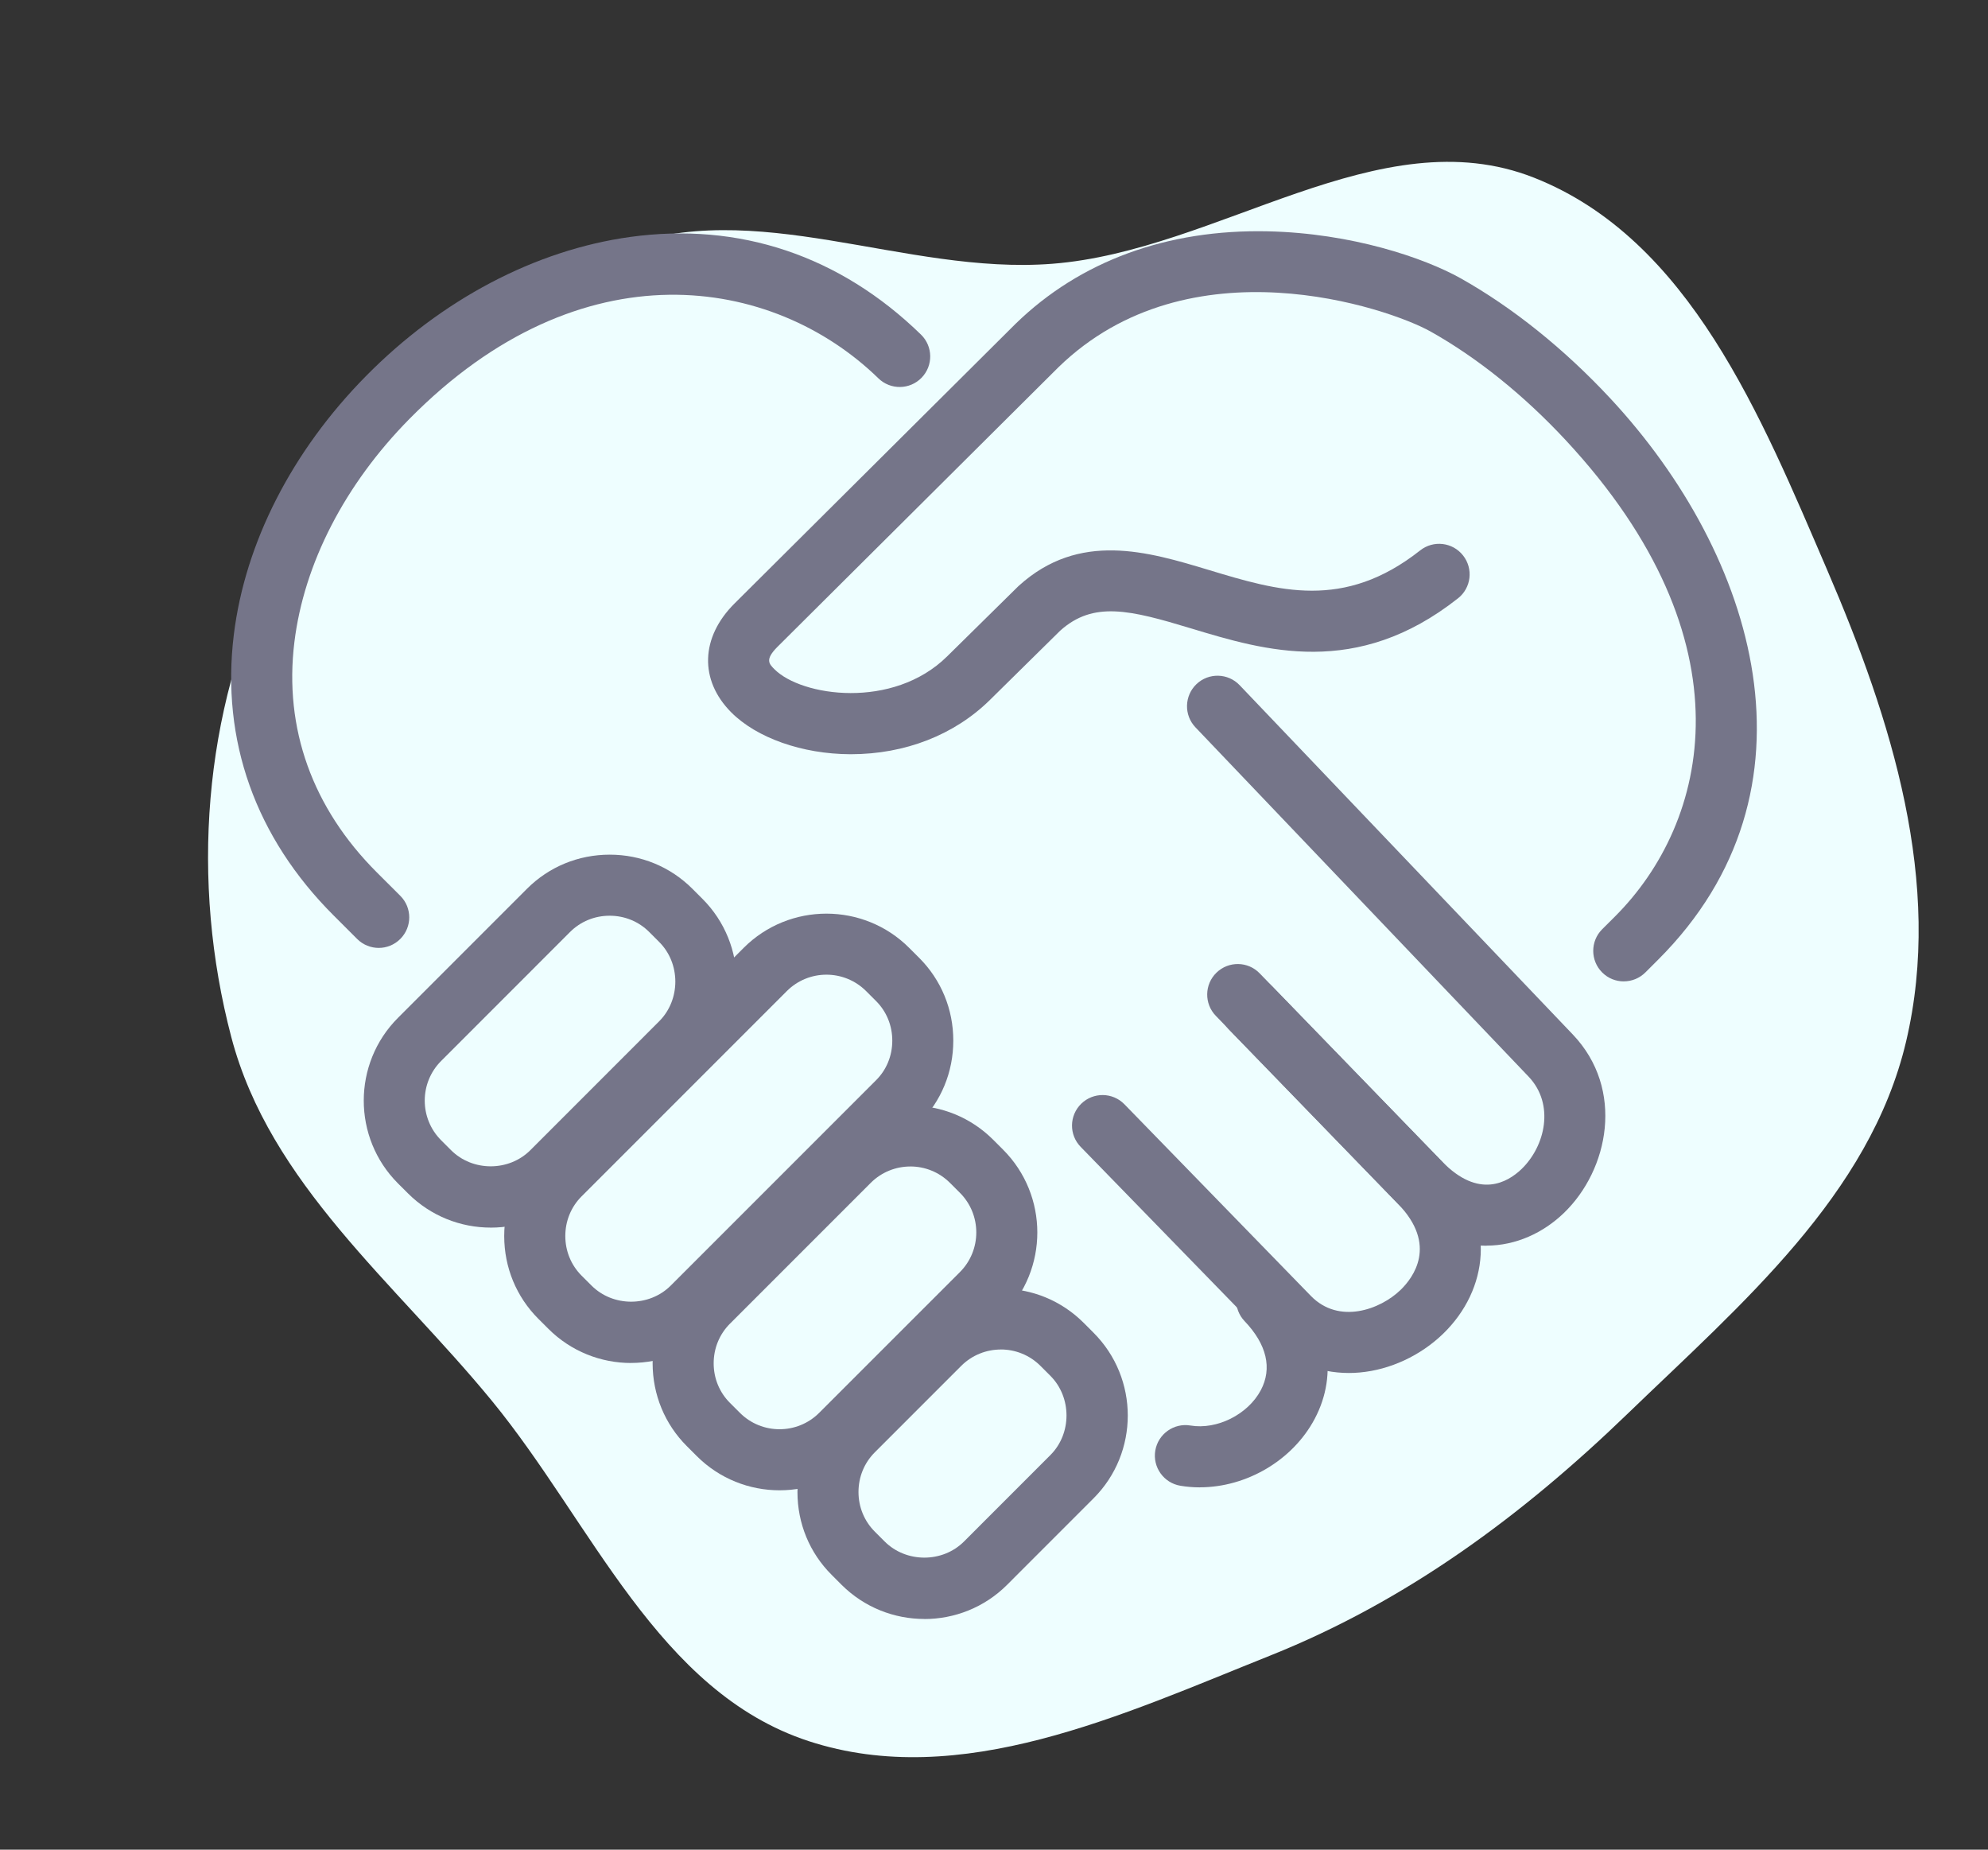 <svg width="86" height="80" viewBox="0 0 86 80" fill="none" xmlns="http://www.w3.org/2000/svg">
<rect x="0" y="0" width="86" height="80" fill="#333333" stroke="none"/>
<path fill-rule="evenodd" clip-rule="evenodd" d="M45.517 11.409C52.702 10.851 59.669 5.043 66.363 7.686C73.097 10.344 76.196 18.04 79.039 24.642C81.827 31.117 84.076 38.2 82.455 45.054C80.886 51.69 75.336 56.39 70.407 61.148C65.847 65.55 60.857 69.243 54.951 71.604C48.542 74.165 41.547 77.453 34.985 75.306C28.453 73.169 25.616 65.875 21.279 60.588C17.1 55.492 11.673 51.204 10.005 44.852C8.243 38.145 8.768 30.799 11.818 24.562C14.837 18.387 20.225 13.283 26.671 10.767C32.64 8.438 39.121 11.905 45.517 11.409Z" fill="#EEFEFF"/>
<path d="M70.243 42.446C69.905 42.446 69.566 42.318 69.309 42.059C68.794 41.543 68.794 40.707 69.309 40.192L69.86 39.643C73.936 35.576 75.822 27.736 67.731 19.037C65.922 17.093 63.902 15.469 61.887 14.339C60.06 13.315 51.452 10.369 45.783 15.888L33.636 27.973C33.084 28.525 33.266 28.709 33.5 28.943C34.668 30.122 38.627 30.701 40.97 28.392L44.032 25.375C44.045 25.361 44.059 25.35 44.072 25.337C46.691 22.961 49.666 23.86 52.292 24.652C55.294 25.56 58.129 26.416 61.437 23.805C62.01 23.353 62.841 23.451 63.291 24.024C63.744 24.598 63.646 25.427 63.072 25.878C58.684 29.343 54.715 28.144 51.528 27.18C48.878 26.378 47.303 25.987 45.865 27.276L42.824 30.273C41.286 31.788 39.153 32.619 36.814 32.621H36.782C34.706 32.613 32.731 31.917 31.626 30.803C30.247 29.411 30.305 27.566 31.775 26.102L43.933 14.005C46.724 11.288 50.494 9.909 54.855 10.005C58.472 10.086 61.601 11.15 63.182 12.034C65.432 13.296 67.674 15.095 69.668 17.238C75.988 24.034 79.077 34.174 71.729 41.509L71.179 42.058C70.92 42.315 70.583 42.445 70.245 42.445L70.243 42.446Z" fill="#757589"/>
<path d="M16.384 40.998C16.046 40.998 15.709 40.869 15.45 40.611L14.44 39.602C11.05 36.218 9.555 32.018 10.115 27.451C10.602 23.483 12.629 19.511 15.828 16.269C19.096 12.953 23.157 10.816 27.263 10.248C31.984 9.596 36.333 11.056 39.842 14.472C40.364 14.981 40.375 15.817 39.866 16.339C39.357 16.861 38.521 16.872 37.999 16.363C33.438 11.923 25.142 10.581 17.707 18.123C14.915 20.954 13.15 24.381 12.735 27.774C12.278 31.503 13.513 34.947 16.305 37.735L17.316 38.744C17.833 39.259 17.833 40.094 17.316 40.611C17.058 40.869 16.72 40.998 16.383 40.998L16.384 40.998Z" fill="#757589"/>
<path d="M64.3 53.879C63.059 53.879 61.728 53.357 60.483 52.074L53.144 44.507C52.637 43.984 52.65 43.147 53.172 42.64C53.697 42.133 54.532 42.145 55.04 42.668L62.379 50.233C63.968 51.872 65.215 51.144 65.819 50.565C66.852 49.571 67.263 47.758 66.126 46.565L51.714 31.457C51.211 30.929 51.232 30.093 51.758 29.59C52.284 29.087 53.122 29.107 53.625 29.634L68.037 44.741C70.296 47.11 69.595 50.595 67.65 52.466C66.763 53.319 65.581 53.875 64.3 53.875L64.3 53.879Z" fill="#757589"/>
<path d="M58.351 59.383C57.004 59.383 55.764 58.863 54.817 57.891L46.75 49.604C46.24 49.082 46.252 48.246 46.774 47.737C47.297 47.228 48.132 47.239 48.642 47.761L56.707 56.049C57.919 57.294 59.709 56.645 60.594 55.785C61.133 55.26 62.204 53.848 60.479 52.069L52.595 43.935C52.087 43.41 52.101 42.575 52.625 42.068C53.149 41.56 53.985 41.573 54.492 42.097L62.376 50.232C63.854 51.758 64.104 53.267 64.053 54.265C63.988 55.517 63.413 56.73 62.435 57.68C61.454 58.633 60.135 59.246 58.817 59.362C58.66 59.376 58.504 59.383 58.349 59.383L58.351 59.383Z" fill="#757589"/>
<path d="M51.907 64.33C51.624 64.33 51.343 64.307 51.062 64.26C50.343 64.139 49.857 63.458 49.977 62.74C50.098 62.022 50.779 61.535 51.497 61.655C52.648 61.848 53.985 61.176 54.542 60.128C55.043 59.183 54.802 58.149 53.84 57.14C53.337 56.612 53.357 55.776 53.885 55.273C54.413 54.769 55.249 54.79 55.752 55.319C57.493 57.146 57.912 59.407 56.874 61.365C55.917 63.17 53.917 64.328 51.905 64.328L51.907 64.33Z" fill="#757589"/>
<path d="M21.229 53.095C19.932 53.095 18.636 52.601 17.648 51.614L17.218 51.185C15.242 49.209 15.242 45.996 17.218 44.021L22.793 38.444C23.746 37.49 25.018 36.965 26.375 36.965H26.377C27.733 36.965 29.004 37.491 29.956 38.444L30.386 38.874C32.361 40.849 32.361 44.063 30.386 46.037L24.811 51.615C23.823 52.603 22.527 53.096 21.229 53.096L21.229 53.095ZM26.373 39.606C25.722 39.606 25.113 39.856 24.658 40.312L19.083 45.888C18.138 46.833 18.138 48.372 19.083 49.317L19.513 49.747C20.443 50.677 22.012 50.677 22.942 49.747L28.517 44.17C29.447 43.24 29.447 41.671 28.517 40.742L28.087 40.312C27.633 39.856 27.023 39.606 26.373 39.606H26.373Z" fill="#757589"/>
<path d="M27.301 58.951C26.003 58.951 24.707 58.457 23.72 57.47L23.289 57.04C22.337 56.088 21.812 54.816 21.812 53.46C21.812 52.103 22.337 50.829 23.289 49.877L32.169 40.998C34.144 39.022 37.358 39.022 39.332 40.998L39.762 41.427C40.715 42.38 41.241 43.653 41.239 45.011C41.239 46.367 40.713 47.638 39.762 48.588L30.883 57.468C29.897 58.455 28.599 58.949 27.301 58.949L27.301 58.951ZM35.753 42.156C35.132 42.156 34.511 42.392 34.038 42.865L25.158 51.745C24.704 52.2 24.455 52.808 24.455 53.459C24.455 54.11 24.706 54.719 25.158 55.172L25.589 55.602C26.518 56.532 28.087 56.532 29.017 55.602L37.897 46.722C38.352 46.27 38.6 45.66 38.6 45.01C38.6 44.357 38.352 43.748 37.897 43.295L37.467 42.865C36.993 42.393 36.373 42.156 35.752 42.156L35.753 42.156Z" fill="#757589"/>
<path d="M33.723 64.457C32.425 64.457 31.129 63.963 30.141 62.976L29.711 62.546C28.759 61.594 28.234 60.322 28.232 58.966C28.232 57.61 28.757 56.337 29.711 55.383L35.8 49.294C36.754 48.34 38.025 47.816 39.381 47.816C40.737 47.816 42.008 48.34 42.963 49.294L43.393 49.724C45.368 51.699 45.368 54.913 43.393 56.888L37.304 62.976C36.318 63.963 35.021 64.457 33.723 64.457ZM39.381 50.452C38.761 50.452 38.14 50.688 37.666 51.162L31.578 57.25C31.124 57.704 30.873 58.313 30.873 58.965C30.873 59.615 31.124 60.224 31.578 60.677L32.009 61.107C32.953 62.052 34.492 62.052 35.437 61.107L41.526 55.019C42.47 54.074 42.47 52.535 41.526 51.59L41.095 51.16C40.622 50.687 40.001 50.451 39.381 50.451L39.381 50.452Z" fill="#757589"/>
<path d="M39.987 70.022C38.689 70.022 37.393 69.528 36.404 68.542L35.975 68.112C35.022 67.161 34.498 65.89 34.498 64.534C34.498 63.176 35.022 61.903 35.975 60.95L39.713 57.212C40.665 56.26 41.938 55.733 43.294 55.733C44.651 55.733 45.922 56.26 46.877 57.212L47.306 57.642C49.281 59.617 49.281 62.831 47.306 64.805L43.568 68.544C42.582 69.53 41.285 70.025 39.987 70.025V70.022ZM43.294 58.368C42.674 58.368 42.054 58.604 41.58 59.077L37.842 62.816C37.388 63.27 37.138 63.879 37.138 64.53C37.138 65.181 37.389 65.79 37.842 66.243L38.272 66.673C39.202 67.6 40.771 67.602 41.701 66.673L45.439 62.934C46.369 62.005 46.369 60.436 45.439 59.505L45.009 59.075C44.536 58.602 43.915 58.366 43.294 58.366L43.294 58.368Z" fill="#757589"/>
</svg>
